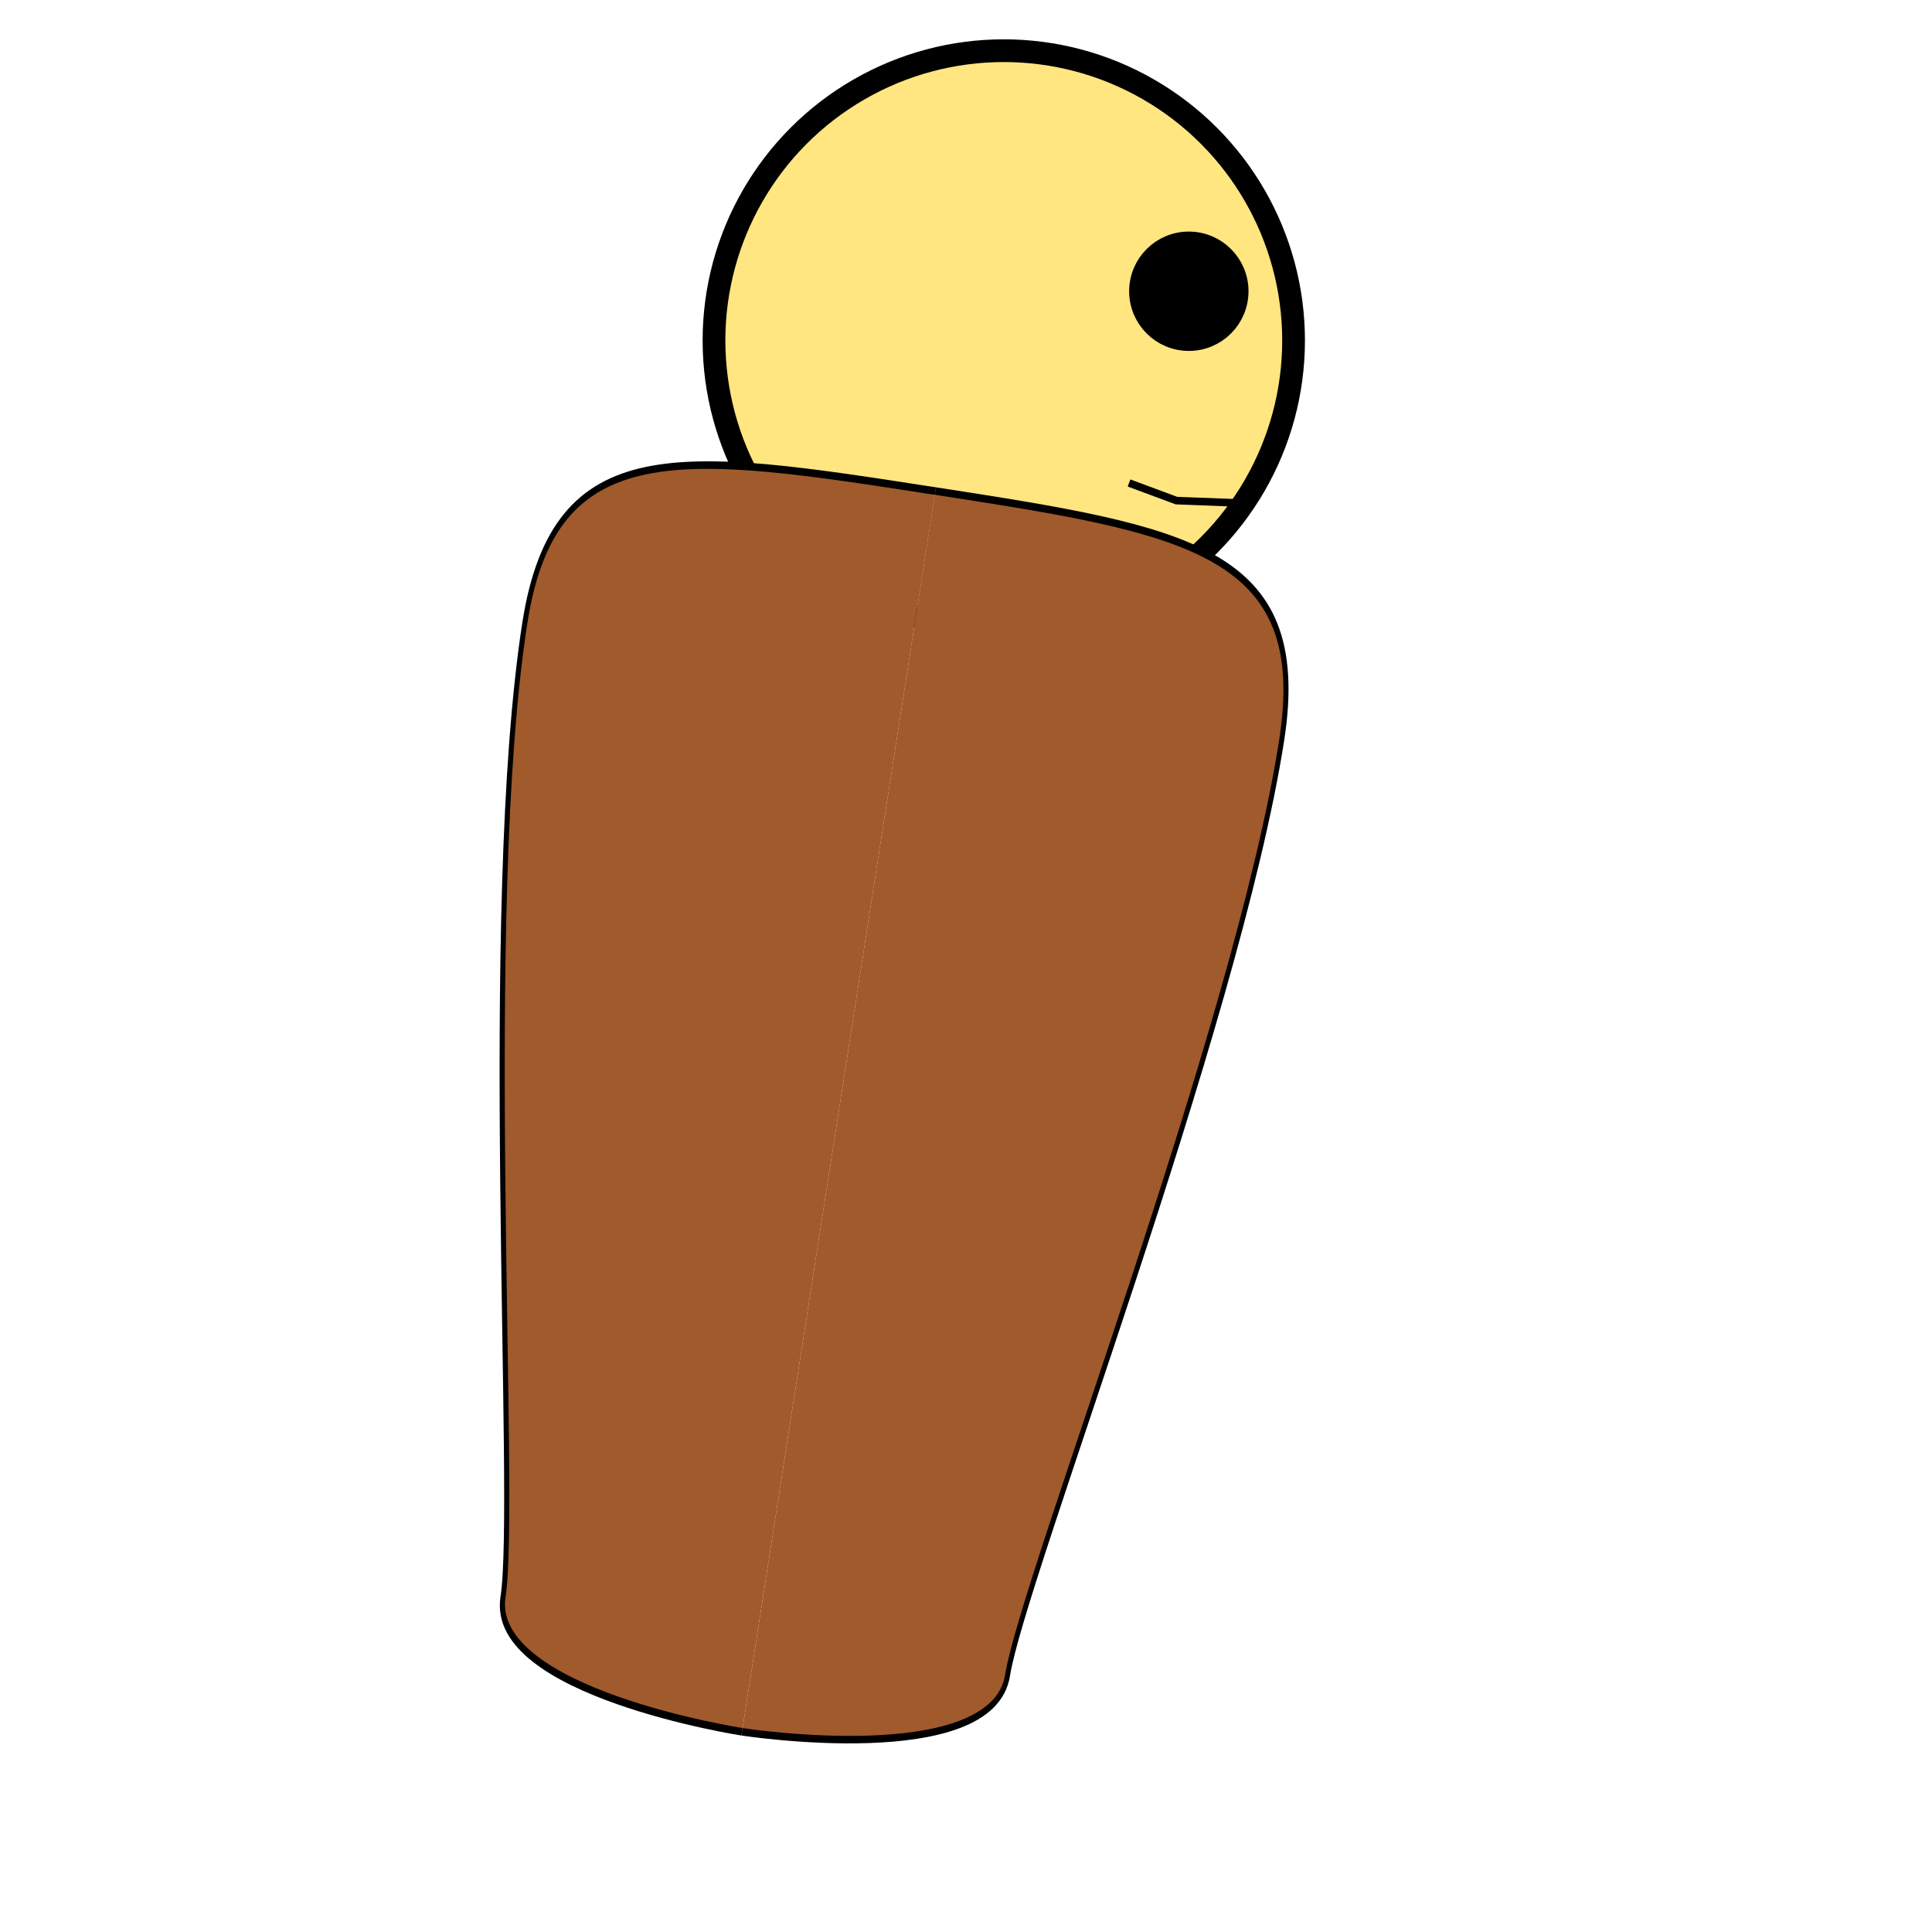 <?xml version="1.0" encoding="UTF-8" standalone="no"?>
<svg
   xmlns:dc="http://purl.org/dc/elements/1.1/"
   xmlns:cc="http://creativecommons.org/ns#"
   xmlns:rdf="http://www.w3.org/1999/02/22-rdf-syntax-ns#"
   xmlns:svg="http://www.w3.org/2000/svg"
   xmlns="http://www.w3.org/2000/svg"
   xmlns:sodipodi="http://sodipodi.sourceforge.net/DTD/sodipodi-0.dtd"
   xmlns:inkscape="http://www.inkscape.org/namespaces/inkscape"
   width="255"
   height="255"
   viewBox="0 0 67.469 67.469"
   version="1.1"
   id="svg8"
   inkscape:version="1.0.1 (3bc2e813f5, 2020-09-07)"
   sodipodi:docname="CharacterRight.svg">
  <defs
     id="defs2" />
  <sodipodi:namedview
     id="base"
     pagecolor="#ffffff"
     bordercolor="#666666"
     borderopacity="1.0"
     inkscape:pageopacity="0.0"
     inkscape:pageshadow="2"
     inkscape:zoom="1.979899"
     inkscape:cx="81.993434"
     inkscape:cy="151.99512"
     inkscape:document-units="px"
     inkscape:current-layer="layer1"
     inkscape:document-rotation="0"
     showgrid="true"
     units="px"
     width="255px"
     inkscape:window-width="1920"
     inkscape:window-height="1001"
     inkscape:window-x="-9"
     inkscape:window-y="1341"
     inkscape:window-maximized="1">
    <inkscape:grid
       type="xygrid"
       id="grid847"
       spacingx="3.373"
       spacingy="3.373" />
  </sodipodi:namedview>
  <g
     inkscape:label="Vrstva 1"
     inkscape:groupmode="layer"
     id="layer1">
    <g
       id="g881"
       transform="matrix(-1,0,0,1,63.042,0)">
      <circle
         style="opacity:0.999;fill:#ffe680;stroke:#000000;stroke-width:0.794;stroke-linecap:round;stroke-linejoin:round;stroke-miterlimit:4;stroke-dasharray:none;stroke-opacity:1"
         id="path853"
         cx="27.988"
         cy="11.89"
         r="10.12" />
      <g
         id="g861"
         style="fill:#a05a2c;fill-opacity:1"
         transform="matrix(0.657,-0.102,0.154,0.988,5.615,3.925)">
        <path
           style="fill:#a05a2c;fill-opacity:1;stroke:#000000;stroke-width:0.265px;stroke-linecap:butt;stroke-linejoin:miter;stroke-opacity:1"
           d="m 33.734,60.722 c 0,0 13.494,10e-7 13.494,-3.373 -1e-6,-3.373 6.747,-23.614 6.747,-33.734 -10e-7,-6.747 -6.747,-6.747 -20.241,-6.747"
           id="path855"
           sodipodi:nodetypes="cssc" />
        <path
           style="fill:#a05a2c;fill-opacity:1;stroke:#000000;stroke-width:0.263px;stroke-linecap:butt;stroke-linejoin:miter;stroke-opacity:1"
           d="m 33.734,60.722 c 0,0 -13.324,10e-7 -13.324,-3.374 1e-6,-3.374 -6.662,-23.615 -6.662,-33.735 10e-7,-6.747 6.662,-6.747 19.987,-6.747"
           id="path857"
           sodipodi:nodetypes="cssc" />
      </g>
      <circle
         style="opacity:0.999;fill:#000000;fill-opacity:1;stroke:#000000;stroke-width:0.794;stroke-linecap:round;stroke-linejoin:round;stroke-miterlimit:4;stroke-dasharray:none;stroke-opacity:1"
         id="path871"
         cx="21.526"
         cy="10.171"
         r="1.687" />
      <path
         style="fill:none;stroke:#000000;stroke-width:0.265px;stroke-linecap:butt;stroke-linejoin:miter;stroke-opacity:1"
         d="m 19.673,17.569 2.285,-0.087 1.656,-0.615"
         id="path873"
         sodipodi:nodetypes="ccc" />
    </g>
  </g>
</svg>
